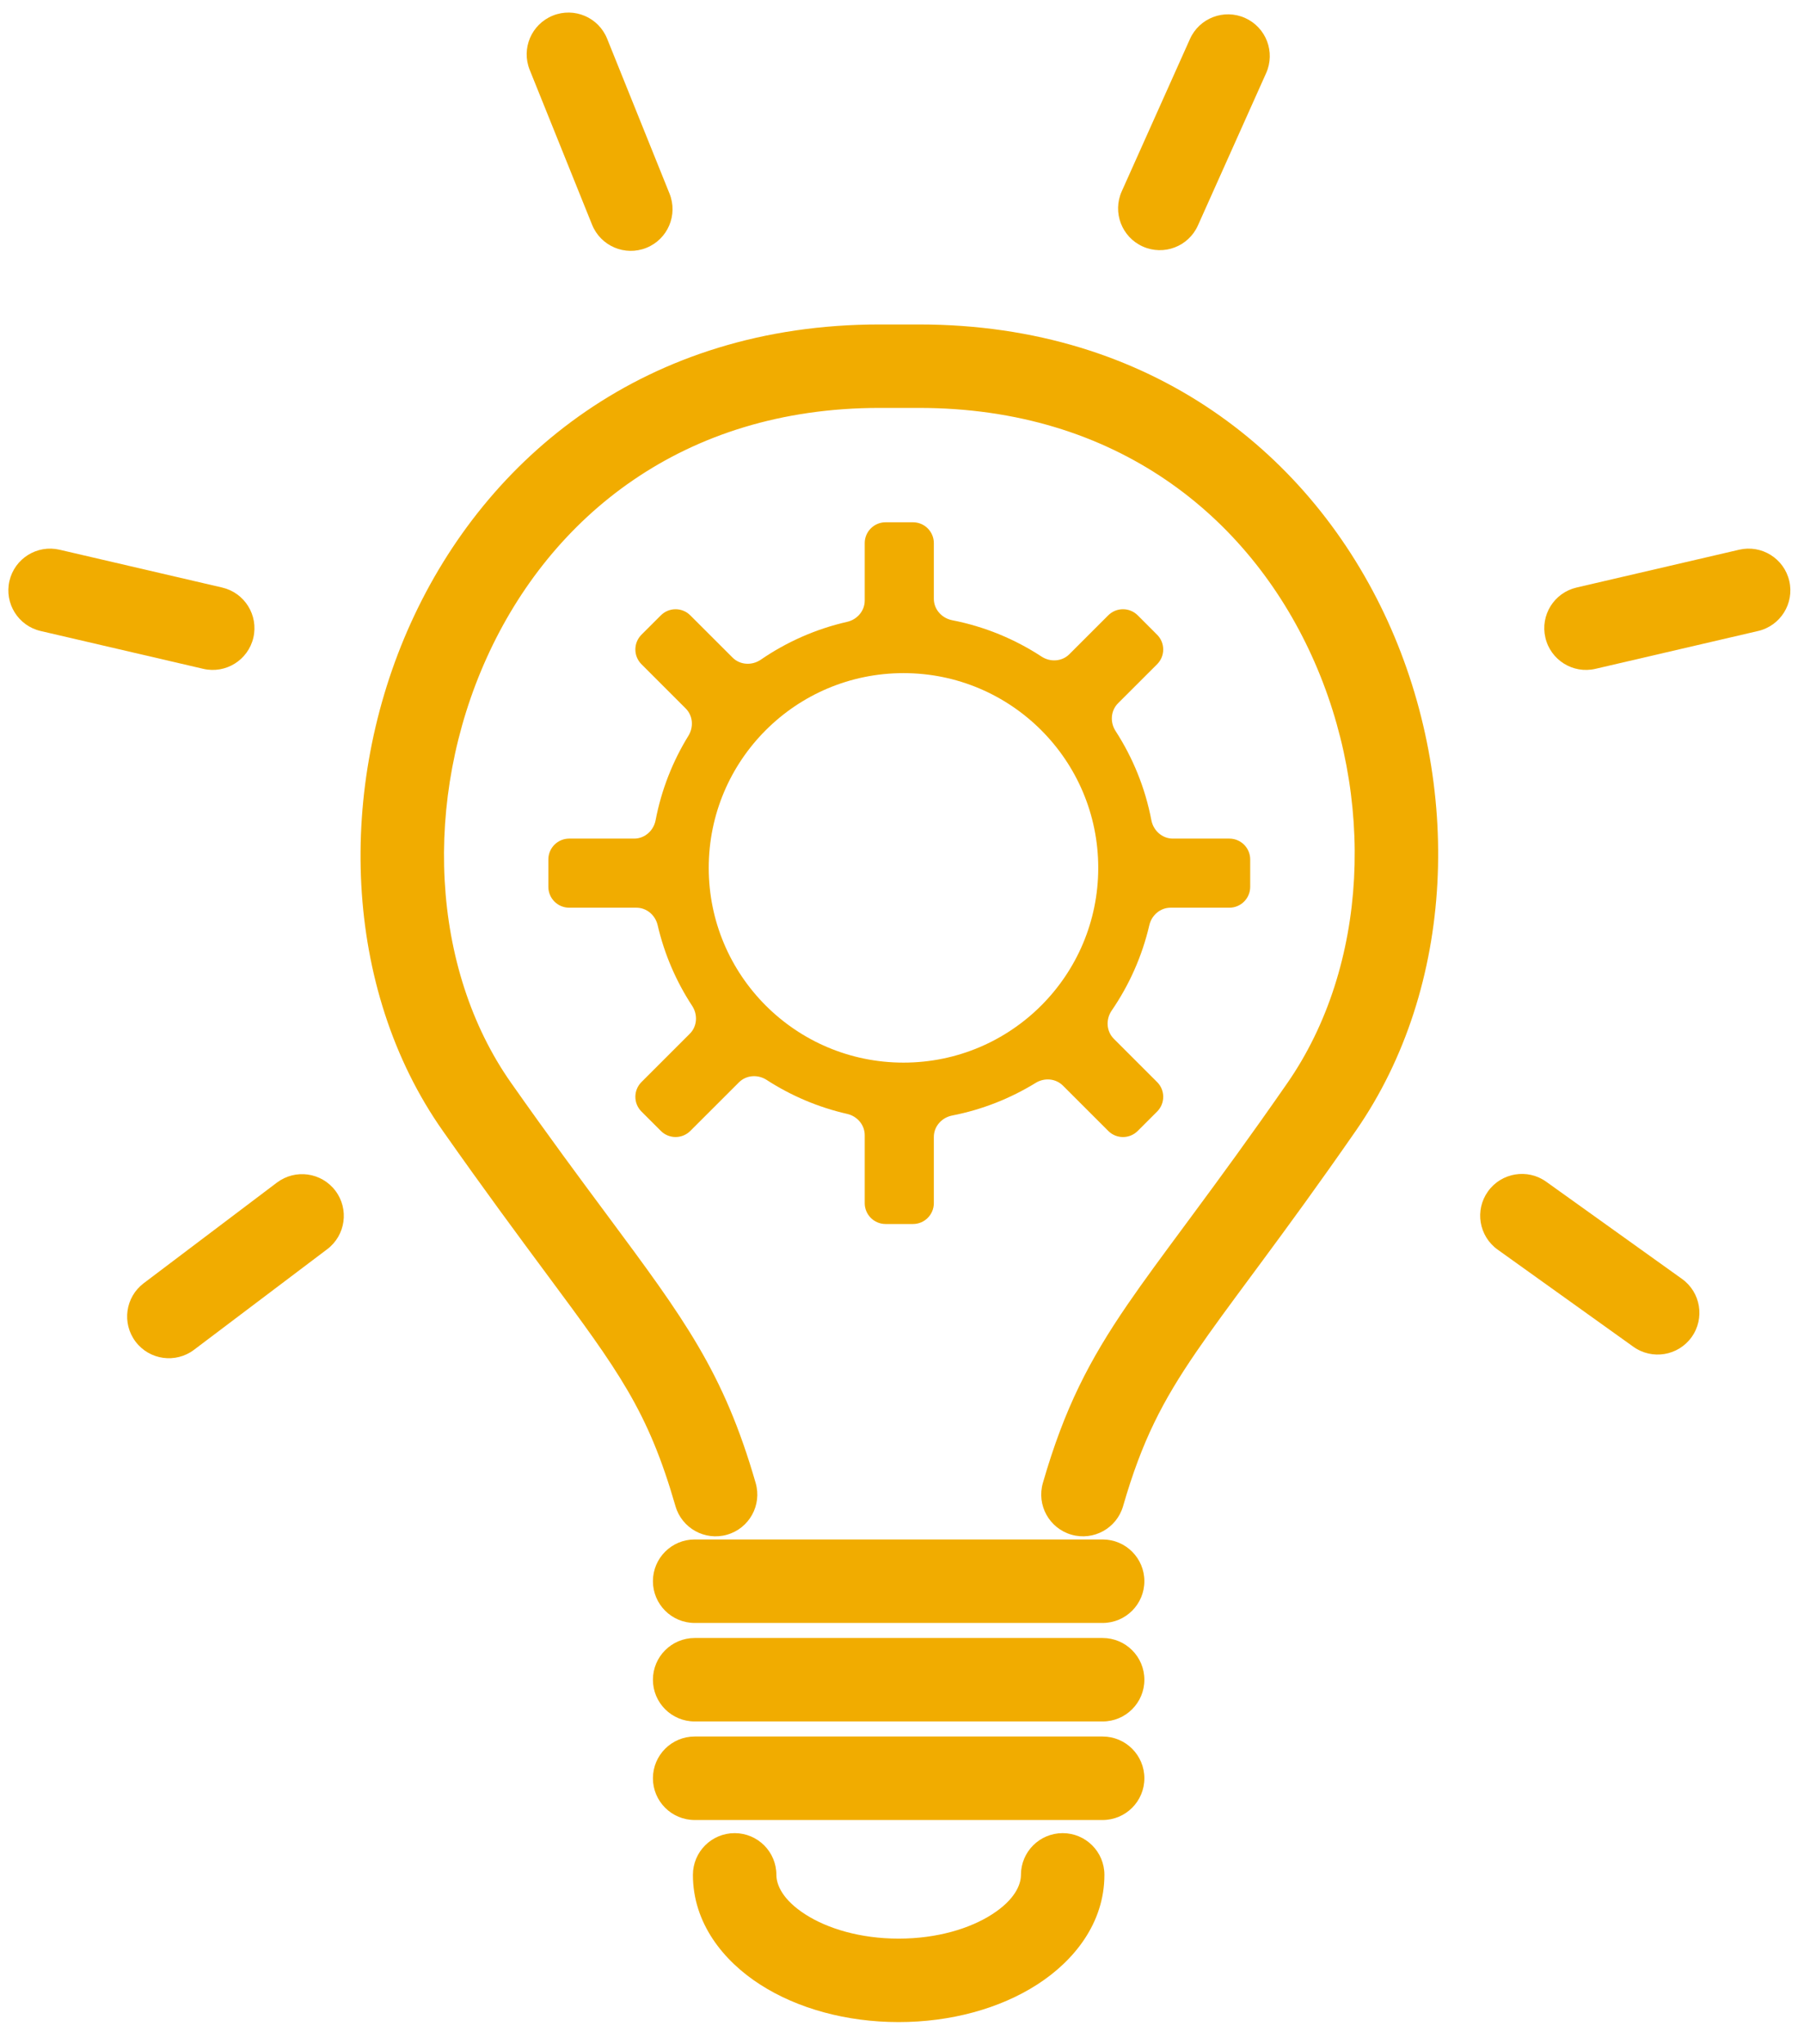 <svg width="60" height="68" viewBox="0 0 60 68" fill="none" xmlns="http://www.w3.org/2000/svg">
<path fill-rule="evenodd" clip-rule="evenodd" d="M30.563 13.569L29.256 13.569C22.696 13.569 18.304 17.214 16.195 21.865C14.053 26.587 14.321 32.212 16.998 36.02C18.241 37.789 19.288 39.2 20.182 40.404C22.765 43.884 24.069 45.641 25.133 49.331C25.346 50.068 24.921 50.837 24.184 51.05C23.448 51.262 22.678 50.837 22.466 50.101C21.549 46.922 20.586 45.623 18.16 42.352C17.248 41.121 16.128 39.611 14.727 37.617C11.39 32.871 11.191 26.177 13.666 20.719C16.174 15.19 21.486 10.793 29.256 10.793L30.563 10.793C38.327 10.793 43.644 15.15 46.156 20.666C48.636 26.113 48.43 32.803 45.097 37.61C43.855 39.401 42.819 40.815 41.946 41.996C41.829 42.154 41.716 42.307 41.606 42.456C40.885 43.43 40.298 44.224 39.793 44.961C38.665 46.608 37.981 47.925 37.353 50.101C37.141 50.837 36.371 51.262 35.635 51.05C34.898 50.837 34.473 50.068 34.685 49.331C35.405 46.836 36.229 45.252 37.502 43.392C38.038 42.61 38.66 41.77 39.376 40.802C39.486 40.653 39.598 40.501 39.713 40.346C40.579 39.174 41.597 37.785 42.816 36.028C45.508 32.145 45.769 26.516 43.629 21.817C41.521 17.186 37.129 13.569 30.563 13.569Z" fill="#F1AC00"/>
<path fill-rule="evenodd" clip-rule="evenodd" d="M31.059 19.919C31.059 20.27 31.323 20.563 31.668 20.631C32.747 20.841 33.753 21.259 34.642 21.841C34.932 22.031 35.32 22.008 35.566 21.762L36.859 20.469C37.13 20.198 37.569 20.198 37.841 20.469L38.484 21.113C38.756 21.384 38.756 21.824 38.485 22.095L37.184 23.395C36.94 23.64 36.915 24.026 37.103 24.316C37.677 25.204 38.089 26.207 38.294 27.284C38.36 27.63 38.654 27.895 39.006 27.895H40.887C41.27 27.895 41.581 28.206 41.581 28.589V29.5C41.581 29.883 41.27 30.194 40.887 30.194H38.932C38.591 30.194 38.303 30.443 38.226 30.775C37.986 31.808 37.556 32.767 36.975 33.614C36.774 33.906 36.794 34.303 37.044 34.553L38.485 35.994C38.756 36.265 38.756 36.704 38.485 36.975L37.841 37.619C37.57 37.891 37.13 37.891 36.859 37.619L35.352 36.112C35.111 35.872 34.734 35.843 34.445 36.022C33.606 36.538 32.668 36.912 31.668 37.107C31.323 37.175 31.059 37.467 31.059 37.819V40.022C31.059 40.405 30.748 40.716 30.365 40.716H29.454C29.071 40.716 28.76 40.405 28.76 40.022V37.76C28.76 37.417 28.51 37.129 28.176 37.053C27.209 36.833 26.305 36.445 25.497 35.922C25.206 35.734 24.821 35.759 24.576 36.004L22.96 37.619C22.689 37.89 22.25 37.89 21.979 37.619L21.335 36.975C21.064 36.704 21.064 36.265 21.335 35.994L22.943 34.386C23.189 34.14 23.212 33.752 23.022 33.461C22.492 32.652 22.098 31.746 21.873 30.775C21.796 30.443 21.508 30.194 21.167 30.194H18.932C18.549 30.194 18.238 29.883 18.238 29.5V28.589C18.238 28.206 18.549 27.895 18.932 27.895H21.093C21.445 27.895 21.739 27.63 21.805 27.284C21.999 26.27 22.374 25.322 22.897 24.474C23.075 24.184 23.047 23.807 22.806 23.567L21.335 22.095C21.064 21.824 21.064 21.385 21.335 21.113L21.979 20.47C22.25 20.198 22.689 20.198 22.96 20.47L24.366 21.875C24.616 22.125 25.012 22.144 25.304 21.944C26.16 21.356 27.131 20.923 28.176 20.685C28.51 20.609 28.76 20.32 28.76 19.978V18.067C28.76 17.684 29.071 17.373 29.454 17.373H30.365C30.748 17.373 31.059 17.684 31.059 18.067V19.919ZM30.05 35.347C33.627 35.347 36.527 32.447 36.527 28.869C36.527 25.291 33.627 22.391 30.05 22.391C26.472 22.391 23.572 25.291 23.572 28.869C23.572 32.447 26.472 35.347 30.05 35.347Z" fill="#F1AC00"/>
<path fill-rule="evenodd" clip-rule="evenodd" d="M21.716 52.597C21.716 51.831 22.337 51.209 23.104 51.209L36.673 51.209C37.44 51.209 38.061 51.831 38.061 52.597C38.061 53.364 37.44 53.986 36.673 53.986L23.104 53.986C22.337 53.986 21.716 53.364 21.716 52.597Z" fill="#F1AC00"/>
<path fill-rule="evenodd" clip-rule="evenodd" d="M38.008 8.2C37.309 7.887 36.995 7.066 37.308 6.366L39.577 1.298C39.89 0.598 40.711 0.285 41.411 0.598C42.111 0.912 42.424 1.733 42.111 2.432L39.842 7.5C39.529 8.2 38.708 8.514 38.008 8.2Z" fill="#F1AC00"/>
<path fill-rule="evenodd" clip-rule="evenodd" d="M21.499 8.244C20.787 8.531 19.979 8.186 19.692 7.475L17.618 2.325C17.331 1.614 17.676 0.805 18.387 0.519C19.098 0.232 19.907 0.576 20.193 1.288L22.267 6.438C22.554 7.149 22.21 7.958 21.499 8.244Z" fill="#F1AC00"/>
<path fill-rule="evenodd" clip-rule="evenodd" d="M8.427 21.21C8.253 21.957 7.507 22.422 6.76 22.248L1.352 20.99C0.605 20.817 0.141 20.07 0.314 19.324C0.488 18.577 1.234 18.112 1.981 18.286L7.389 19.544C8.136 19.718 8.6 20.464 8.427 21.21Z" fill="#F1AC00"/>
<path fill-rule="evenodd" clip-rule="evenodd" d="M11.155 39.609C11.617 40.221 11.495 41.091 10.884 41.553L6.453 44.9C5.841 45.362 4.971 45.241 4.509 44.629C4.047 44.017 4.168 43.147 4.78 42.685L9.21 39.338C9.822 38.876 10.692 38.997 11.155 39.609Z" fill="#F1AC00"/>
<path fill-rule="evenodd" clip-rule="evenodd" d="M51.398 21.21C51.571 21.957 52.317 22.422 53.064 22.248L58.472 20.99C59.219 20.817 59.684 20.07 59.51 19.324C59.336 18.577 58.59 18.112 57.843 18.286L52.435 19.544C51.688 19.718 51.224 20.464 51.398 21.21Z" fill="#F1AC00"/>
<path fill-rule="evenodd" clip-rule="evenodd" d="M49.49 39.63C49.043 40.253 49.187 41.12 49.81 41.567L54.325 44.799C54.949 45.245 55.816 45.101 56.262 44.478C56.708 43.855 56.565 42.987 55.941 42.541L51.426 39.309C50.803 38.863 49.936 39.007 49.49 39.63Z" fill="#F1AC00"/>
<path fill-rule="evenodd" clip-rule="evenodd" d="M21.716 55.875C21.716 55.108 22.337 54.487 23.104 54.487L36.673 54.487C37.44 54.487 38.061 55.108 38.061 55.875C38.061 56.642 37.44 57.263 36.673 57.263L23.104 57.263C22.337 57.263 21.716 56.642 21.716 55.875Z" fill="#F1AC00"/>
<path fill-rule="evenodd" clip-rule="evenodd" d="M21.716 59.153C21.716 58.386 22.337 57.764 23.104 57.764L36.673 57.764C37.44 57.764 38.061 58.386 38.061 59.153C38.061 59.919 37.44 60.541 36.673 60.541L23.104 60.541C22.337 60.541 21.716 59.919 21.716 59.153Z" fill="#F1AC00"/>
<path fill-rule="evenodd" clip-rule="evenodd" d="M24.434 60.978C25.201 60.978 25.822 61.599 25.822 62.366C25.822 62.703 26.036 63.2 26.783 63.679C27.514 64.15 28.609 64.487 29.889 64.487C31.169 64.487 32.264 64.15 32.995 63.679C33.742 63.2 33.956 62.703 33.956 62.366C33.956 61.599 34.577 60.978 35.344 60.978C36.111 60.978 36.732 61.599 36.732 62.366C36.732 63.967 35.725 65.225 34.497 66.014C33.255 66.814 31.621 67.263 29.889 67.263C28.157 67.263 26.523 66.814 25.281 66.014C24.053 65.225 23.046 63.967 23.046 62.366C23.046 61.599 23.667 60.978 24.434 60.978Z" fill="#F1AC00"/>
</svg>
